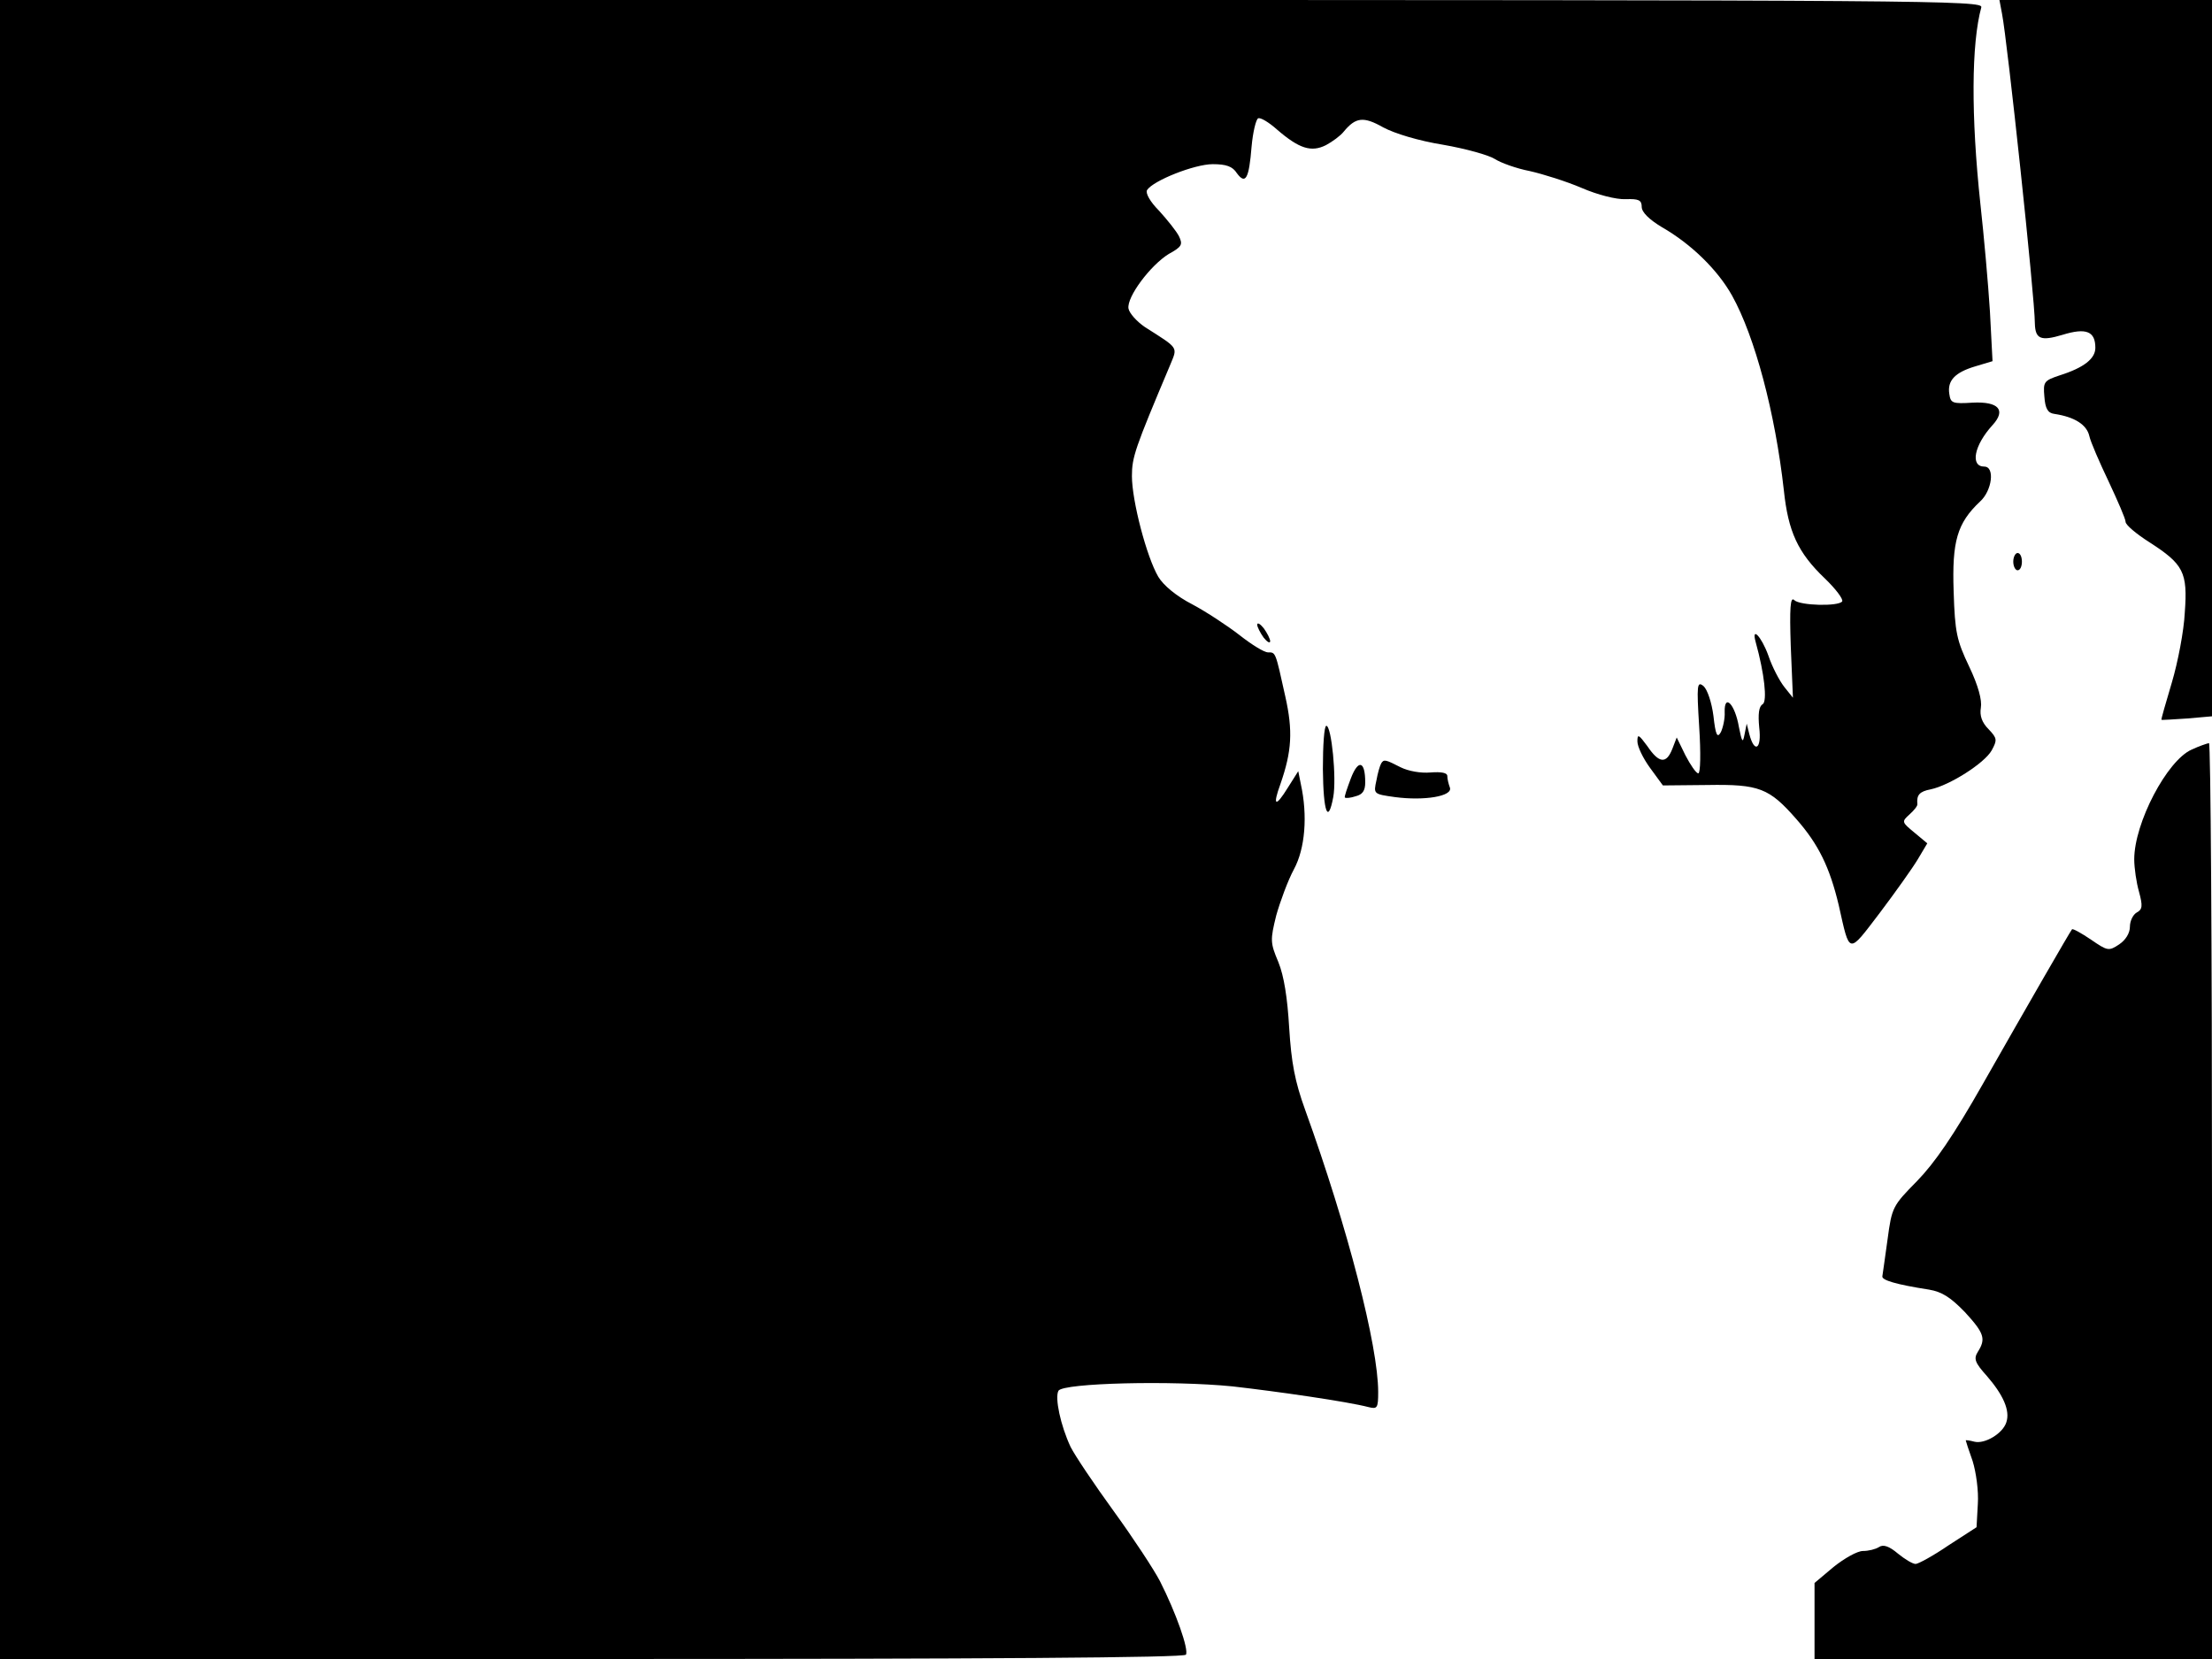 <svg xmlns="http://www.w3.org/2000/svg" width="682.667" height="512" version="1.0" viewBox="0 0 512 384"><path d="M0 192v192h136.9c91.4 0 137.2-.3 137.6-1 .7-1.2-2.3-9.7-6-17-1.4-2.7-6.2-10-10.7-16.2s-9-12.9-10-14.9c-2.3-4.9-3.7-11.4-2.8-13 1.2-1.8 26.3-2.4 40.3-1 10.5 1.2 26.5 3.5 31.5 4.8 2 .5 2.2.2 2.2-3.5 0-10.6-7-37.9-16.9-65.3-2.4-6.6-3.2-11-3.7-19-.4-6.9-1.2-12-2.5-15.2-1.9-4.5-1.9-5.1-.5-10.8.9-3.2 2.7-8.1 4.1-10.7 2.6-4.8 3.2-12.4 1.6-19.7l-.6-3-2.4 3.8c-2.9 4.7-3.6 4.3-1.7-.9 2.6-7.5 2.9-12.2 1.1-20.2-2.3-10.4-2.2-10.2-4-10.2-.9 0-3.8-1.8-6.6-4-2.7-2.1-7.7-5.4-10.9-7.1-3.7-1.9-6.7-4.4-7.9-6.4-2.7-4.6-6.1-17.6-6.1-23.3 0-4.4.7-6.4 8.8-25.6 1.8-4.4 2.2-3.8-5.8-8.9-1.9-1.3-3.6-3.2-3.8-4.3-.4-2.7 5.1-10 9.3-12.6 3.1-1.7 3.3-2.2 2.4-4.1-.6-1.2-2.7-3.8-4.6-5.9-2.1-2.1-3.2-4.1-2.8-4.8 1.4-2.2 11-6 15.2-6 3.1 0 4.6.5 5.6 2.1 2 2.7 2.8 1.3 3.4-6.2.3-3.3 1-6.2 1.5-6.5s2.5.9 4.4 2.6c5.1 4.4 7.9 5.3 11.3 3.6 1.5-.8 3.4-2.2 4.1-3.1 2.8-3.4 4.6-3.6 9.2-1 2.6 1.4 8.2 3.1 13.8 4 5.2.9 10.6 2.4 12 3.3s5 2.2 8.1 2.8c3.1.7 8.5 2.4 12 3.9 3.7 1.6 8 2.7 10.2 2.6 3-.1 3.7.2 3.7 1.8 0 1.2 1.7 2.9 4.7 4.7 6.8 3.9 12.9 9.9 16.2 15.8 5.3 9.5 10 27.2 12 45.1 1 9.5 3.2 14.4 9.5 20.4 2.5 2.4 4.3 4.8 4 5.3-.8 1.2-9.8 1-11.1-.3-.9-.9-1.1 1.8-.8 10.7l.5 11.9-2-2.5c-1.1-1.4-2.8-4.6-3.7-7.3-1.6-4.4-4-6.9-2.9-3 2 7.2 2.7 13.6 1.6 14.3-.9.5-1.1 2.3-.8 5.4.6 5-1.1 6.1-2.3 1.5l-.6-2.4-.5 2.5c-.4 2.1-.6 1.8-1.3-1.7-.9-5.3-3.4-7.9-3.3-3.5.1 1.5-.4 3.7-.9 4.7-.8 1.4-1.2.7-1.7-3.8-.4-3.1-1.4-6.1-2.3-6.9-1.5-1.2-1.6-.3-1 9.4.4 6.1.3 10.8-.2 10.8s-1.8-1.9-3-4.2l-2-4.1-1 2.6c-1.4 3.6-3.1 3.4-5.8-.6-2-2.7-2.3-2.9-2.3-1.1 0 1.2 1.3 3.9 2.9 6.1l3 4.1 10.3-.1c12-.2 14.3.7 20.6 7.9 5.1 5.8 7.7 11.1 9.8 19.9 2.6 11.6 2.1 11.5 9.5 1.8 3.7-4.9 7.6-10.4 8.8-12.4l2.2-3.7-3-2.5c-2.9-2.4-3-2.5-1.1-4.2 1.1-1 1.9-2 1.8-2.4-.2-2.1.5-2.9 3.1-3.4 4.3-.9 12.4-6 14.1-9 1.3-2.4 1.3-2.8-.7-4.9-1.6-1.6-2.1-3.2-1.8-5 .3-1.7-.6-5.1-2.7-9.5-2.9-6.1-3.3-7.9-3.6-17.4-.4-11.6.8-15.8 6.1-20.8 2.8-2.5 3.5-8.1 1-8.1-3.3 0-2.4-4.9 1.9-9.6 3.2-3.5 1.4-5.5-4.6-5.2-4.7.3-5.1.1-5.4-2-.5-3.1 1.3-5 6-6.4l4-1.2-.6-11.5c-.4-6.4-1.4-17.6-2.2-24.8-2.2-20.5-2.1-37.2.2-45.6.5-1.6-10.9-1.7-229-1.7H0zM463.4 3.2c1.2 6 7.6 65.7 7.6 71.7.1 3.6 1.4 4.1 6.4 2.6 5.5-1.7 7.6-.8 7.6 3 0 2.5-2.6 4.6-8.3 6.4-3.6 1.2-3.8 1.5-3.5 4.9.2 2.8.8 3.8 2.3 4 4.7.7 7.5 2.5 8.1 5.1.3 1.4 2.4 6.2 4.5 10.6 2.1 4.5 3.9 8.6 3.9 9.3s2.5 2.8 5.5 4.7c7.9 5.1 8.9 6.9 8.2 16.3-.2 4.2-1.6 11.5-3 16.2s-2.5 8.5-2.4 8.6 2.8-.1 6-.3l5.7-.5V0h-49.2zM466 130c0 1.1.5 2 1 2 .6 0 1-.9 1-2s-.4-2-1-2c-.5 0-1 .9-1 2"/><path d="M291 144.6c0 .5.7 1.9 1.5 3 .8 1 1.5 1.4 1.5.8 0-.5-.7-1.9-1.5-3-.8-1-1.5-1.4-1.5-.8m15.2 33.4c.1 10.1 1.2 12.9 2.4 6.5.8-4.3-.4-16.5-1.6-16.5-.5 0-.8 4.5-.8 10m201.1-4.5c-5.7 2.5-13.3 17-13.3 25.4 0 2 .5 5.4 1.1 7.5.9 3.3.8 4.1-.5 4.8-.9.5-1.6 2-1.6 3.3 0 1.5-1 3.1-2.5 4.1-2.4 1.6-2.7 1.5-6.5-1.1-2.2-1.5-4.2-2.6-4.4-2.4-.5.6-10.4 17.8-20.7 35.9-6.7 11.8-11.1 18.2-15.2 22.4-5.6 5.7-5.8 6-6.8 13.5-.6 4.2-1.1 8-1.2 8.5-.2.9 3.1 1.9 10.8 3.1 3 .5 5 1.8 8.3 5.2 4.5 4.9 4.9 6.2 3 9.2-1 1.6-.7 2.5 2.1 5.6 3.8 4.4 5.4 8 4.5 10.7-.8 2.6-5 5.1-7.4 4.5-1.1-.3-2-.4-2-.3s.7 2.3 1.6 4.8c.8 2.6 1.4 6.9 1.2 9.9l-.3 5.4-6.5 4.2c-3.5 2.4-7 4.3-7.6 4.3-.7 0-2.5-1.1-4.1-2.4-2-1.7-3.4-2.2-4.4-1.5-.8.5-2.4.9-3.7.9s-4.3 1.7-6.8 3.7l-4.4 3.7V384h92V278c0-58.3-.3-106-.7-106-.5.1-2.3.7-4 1.5m-194.6 6.6c-.9 2.4-1.6 4.4-1.4 4.5.2.2 1.3.1 2.5-.3 1.6-.4 2.2-1.3 2.2-3.2 0-5-1.6-5.4-3.3-1m7-3.4c-.3.5-.8 2.2-1.1 3.9-.7 3.2-.7 3.2 4.3 3.9 6.8.9 13.4-.2 12.7-2.2-.3-.8-.6-2-.6-2.7s-1.3-1-3.9-.8c-2.2.2-5.1-.3-6.9-1.2-3.5-1.8-3.9-1.9-4.5-.9"/></svg>